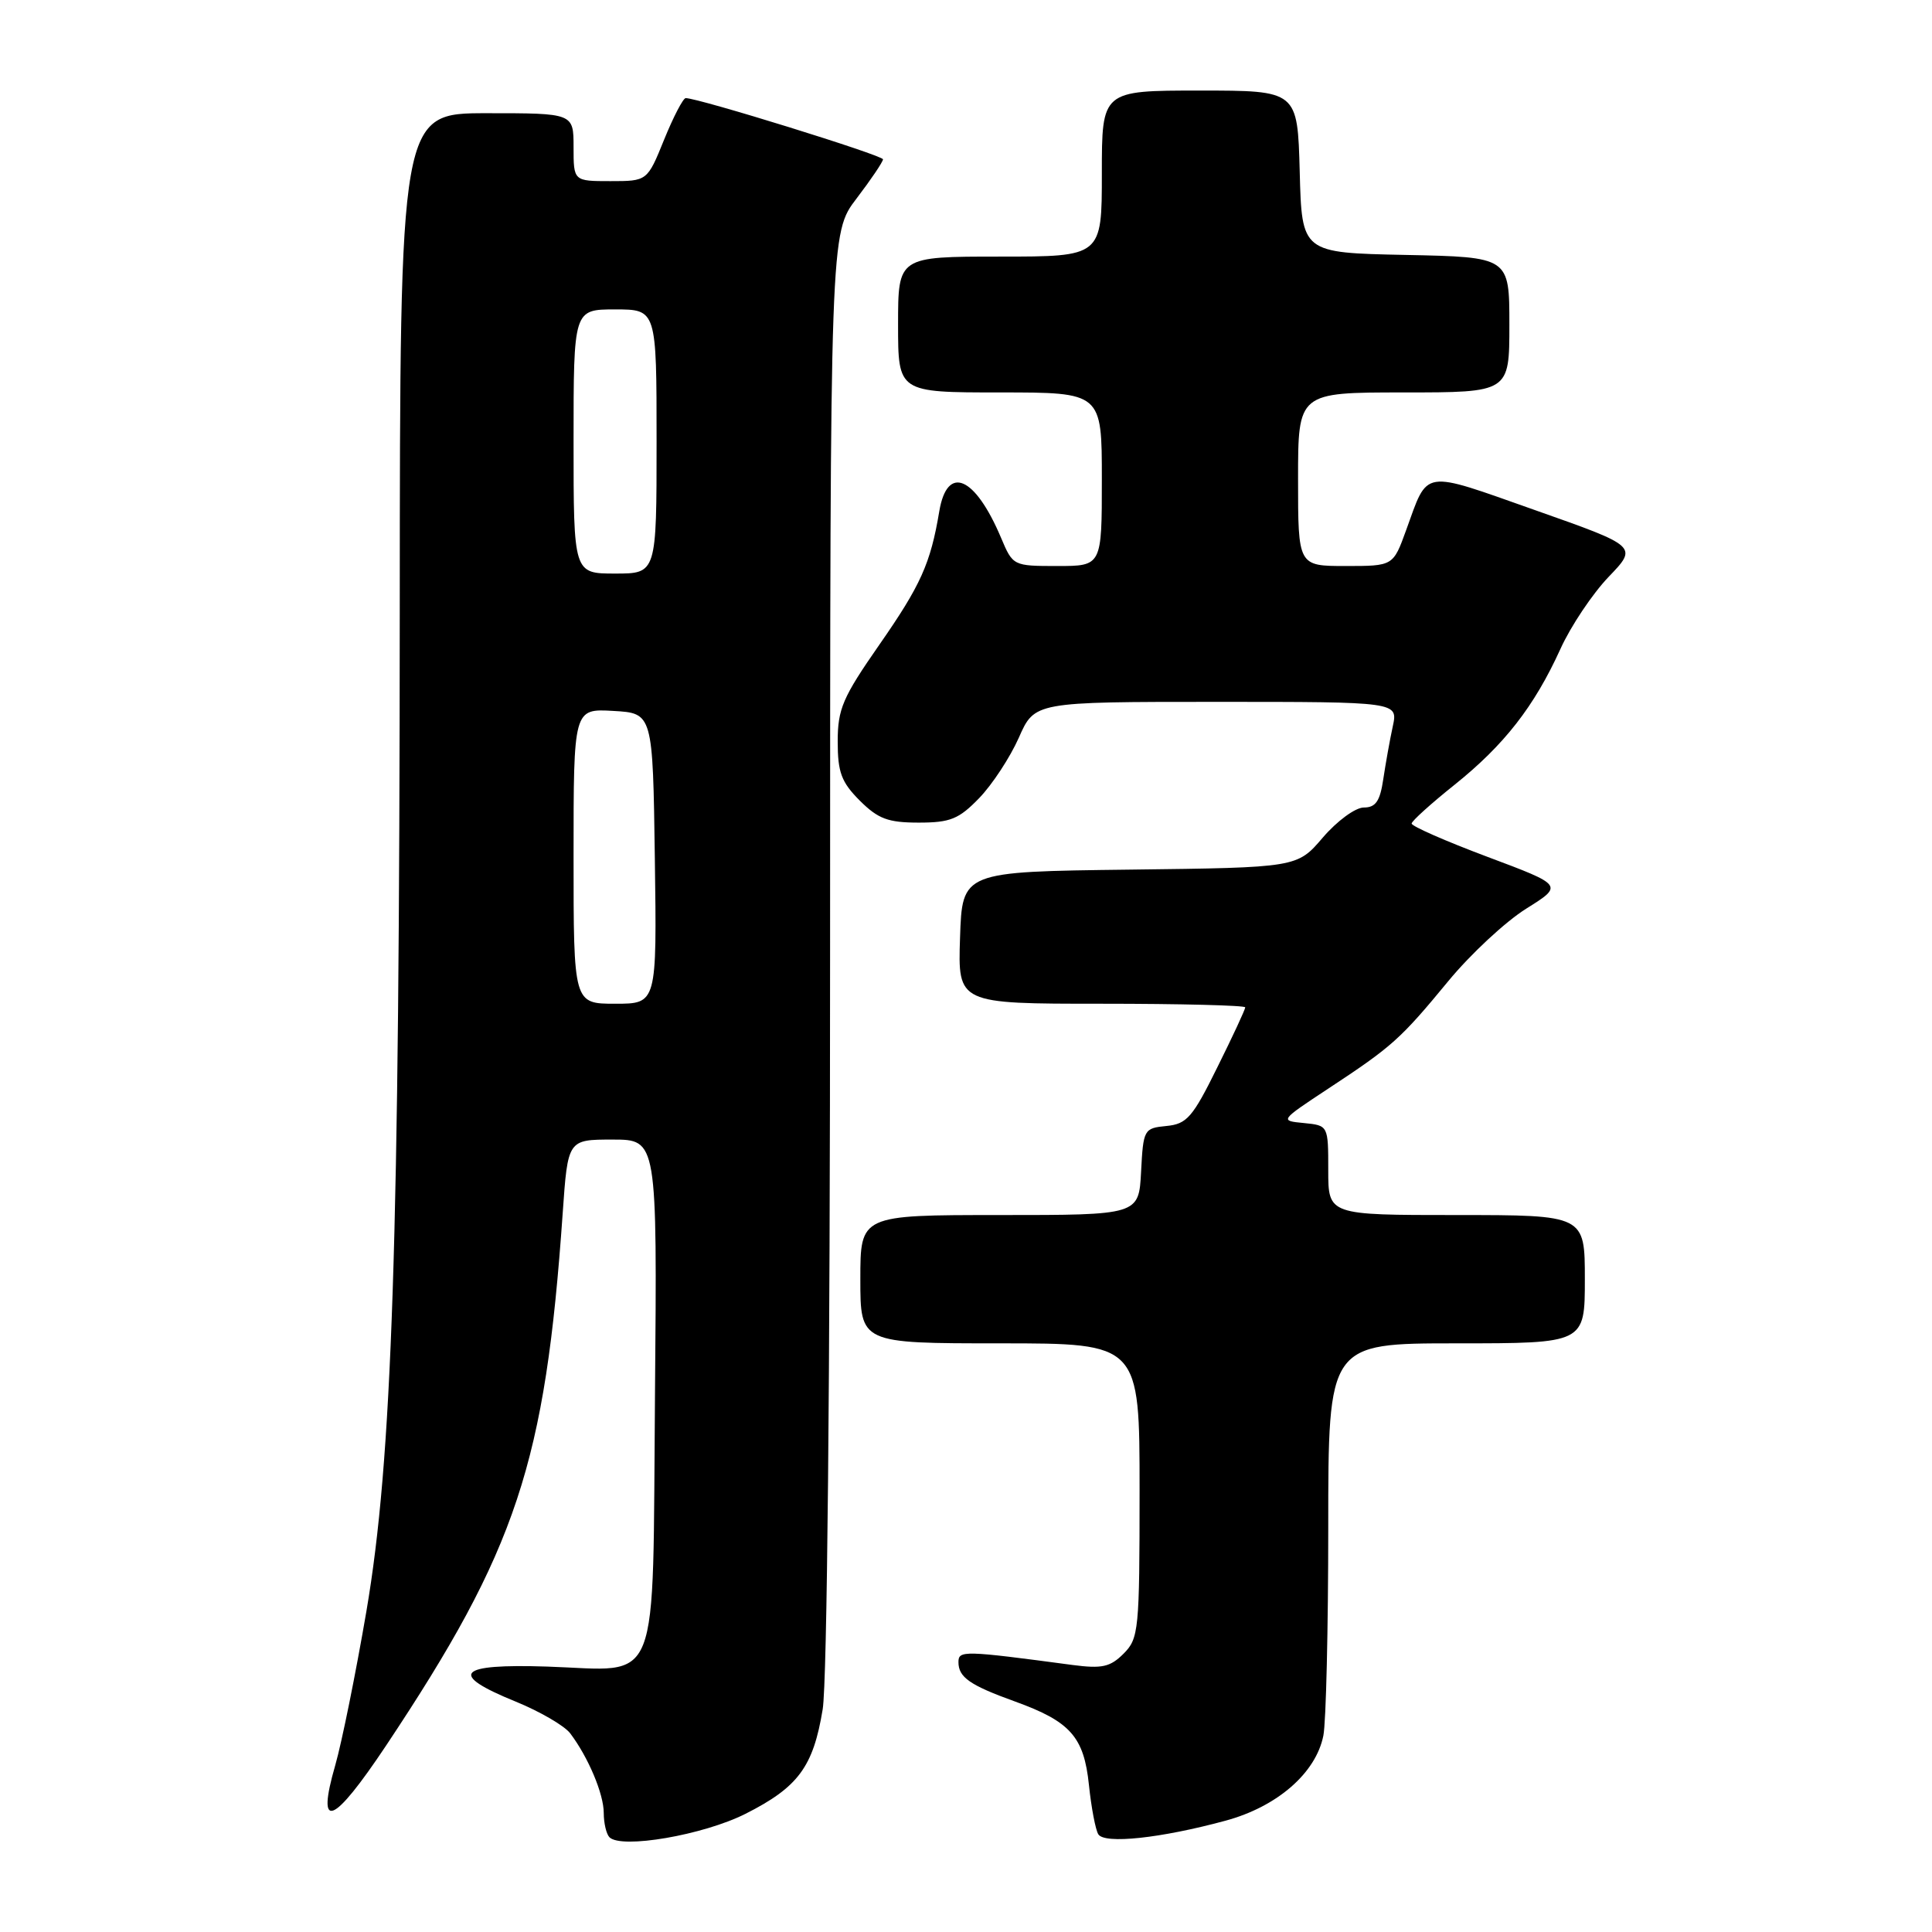 <?xml version="1.0" encoding="UTF-8" standalone="no"?>
<!DOCTYPE svg PUBLIC "-//W3C//DTD SVG 1.1//EN" "http://www.w3.org/Graphics/SVG/1.1/DTD/svg11.dtd" >
<svg xmlns="http://www.w3.org/2000/svg" xmlns:xlink="http://www.w3.org/1999/xlink" version="1.1" viewBox="0 0 256 256">
 <g >
 <path fill="currentColor"
d=" M 98.78 240.34 C 105.77 236.81 107.76 234.12 109.01 226.49 C 109.60 222.87 109.99 182.94 109.99 125.69 C 110.00 30.88 110.00 30.88 113.50 26.30 C 115.42 23.78 117.00 21.44 117.00 21.11 C 116.99 20.58 92.56 13.00 90.86 13.00 C 90.52 13.00 89.23 15.47 88.00 18.50 C 85.77 24.00 85.77 24.00 80.88 24.00 C 76.00 24.00 76.00 24.00 76.00 19.50 C 76.00 15.00 76.00 15.00 64.50 15.00 C 53.00 15.00 53.00 15.00 52.97 80.75 C 52.93 164.76 51.98 193.41 48.55 213.50 C 47.14 221.75 45.28 230.92 44.43 233.88 C 41.86 242.76 44.10 241.89 51.17 231.28 C 68.47 205.29 72.25 193.90 74.56 160.75 C 75.24 151.00 75.24 151.00 81.16 151.00 C 87.08 151.00 87.08 151.00 86.79 184.58 C 86.44 224.61 87.74 221.33 72.50 220.83 C 60.57 220.44 59.33 221.81 68.33 225.47 C 71.54 226.78 74.79 228.67 75.55 229.67 C 77.95 232.84 80.00 237.71 80.00 240.23 C 80.00 241.57 80.34 243.01 80.75 243.44 C 82.30 245.03 93.19 243.16 98.78 240.34 Z  M 162.39 241.25 C 169.23 239.40 174.36 234.94 175.35 229.99 C 175.71 228.21 176.00 215.78 176.00 202.38 C 176.00 178.00 176.00 178.00 193.00 178.00 C 210.00 178.00 210.00 178.00 210.00 169.50 C 210.00 161.00 210.00 161.00 193.00 161.00 C 176.00 161.00 176.00 161.00 176.00 155.06 C 176.00 149.13 176.00 149.13 172.78 148.81 C 169.56 148.50 169.56 148.50 176.03 144.23 C 184.49 138.66 185.57 137.69 191.91 130.00 C 194.86 126.42 199.50 122.11 202.22 120.41 C 207.17 117.31 207.17 117.31 197.08 113.53 C 191.54 111.45 187.02 109.47 187.05 109.12 C 187.07 108.78 189.63 106.47 192.72 104.00 C 199.30 98.73 203.29 93.63 206.76 86.00 C 208.13 82.97 211.01 78.68 213.14 76.45 C 217.03 72.40 217.03 72.40 203.39 67.59 C 188.25 62.25 189.28 62.09 186.32 70.25 C 184.60 75.00 184.60 75.00 178.30 75.00 C 172.00 75.00 172.00 75.00 172.00 63.50 C 172.00 52.00 172.00 52.00 186.00 52.00 C 200.00 52.00 200.00 52.00 200.00 43.03 C 200.00 34.06 200.00 34.06 186.25 33.78 C 172.50 33.50 172.50 33.50 172.22 22.75 C 171.93 12.00 171.93 12.00 158.97 12.00 C 146.00 12.00 146.00 12.00 146.00 23.00 C 146.00 34.00 146.00 34.00 132.50 34.00 C 119.00 34.00 119.00 34.00 119.00 43.00 C 119.00 52.00 119.00 52.00 132.50 52.00 C 146.00 52.00 146.00 52.00 146.00 63.50 C 146.00 75.00 146.00 75.00 140.11 75.00 C 134.25 75.00 134.21 74.98 132.64 71.25 C 129.19 63.09 125.51 61.51 124.46 67.75 C 123.30 74.68 122.01 77.54 116.49 85.47 C 111.66 92.41 111.00 93.94 111.00 98.26 C 111.00 102.34 111.49 103.64 113.92 106.08 C 116.36 108.51 117.67 109.00 121.73 109.00 C 125.92 109.00 127.05 108.54 129.75 105.75 C 131.48 103.96 133.84 100.36 135.00 97.75 C 137.09 93.00 137.09 93.00 161.17 93.00 C 185.25 93.00 185.25 93.00 184.55 96.25 C 184.16 98.04 183.60 101.19 183.29 103.25 C 182.86 106.16 182.29 107.00 180.71 107.00 C 179.59 107.00 177.17 108.78 175.28 110.98 C 171.88 114.96 171.88 114.96 149.69 115.23 C 127.50 115.50 127.50 115.50 127.21 124.25 C 126.92 133.00 126.92 133.00 145.96 133.00 C 156.43 133.00 165.00 133.22 165.00 133.48 C 165.00 133.75 163.34 137.33 161.30 141.43 C 158.03 148.06 157.27 148.94 154.55 149.20 C 151.58 149.49 151.49 149.65 151.20 155.25 C 150.90 161.00 150.90 161.00 132.45 161.00 C 114.00 161.00 114.00 161.00 114.00 169.50 C 114.00 178.00 114.00 178.00 132.50 178.00 C 151.00 178.00 151.00 178.00 151.00 197.50 C 151.00 216.03 150.89 217.11 148.88 219.12 C 147.11 220.89 146.02 221.13 142.13 220.62 C 127.69 218.69 127.00 218.67 127.00 220.24 C 127.00 222.25 128.51 223.30 134.50 225.46 C 141.83 228.11 143.63 230.14 144.29 236.52 C 144.60 239.51 145.16 242.45 145.53 243.05 C 146.35 244.38 153.80 243.58 162.39 241.25 Z  M 76.00 113.45 C 76.00 93.90 76.00 93.90 81.25 94.20 C 86.50 94.50 86.50 94.50 86.77 113.75 C 87.04 133.00 87.04 133.00 81.52 133.00 C 76.00 133.00 76.00 133.00 76.00 113.45 Z  M 76.00 58.50 C 76.00 41.00 76.00 41.00 81.50 41.00 C 87.00 41.00 87.00 41.00 87.00 58.50 C 87.00 76.00 87.00 76.00 81.50 76.00 C 76.00 76.00 76.00 76.00 76.00 58.50 Z "/>
</g>
</svg>